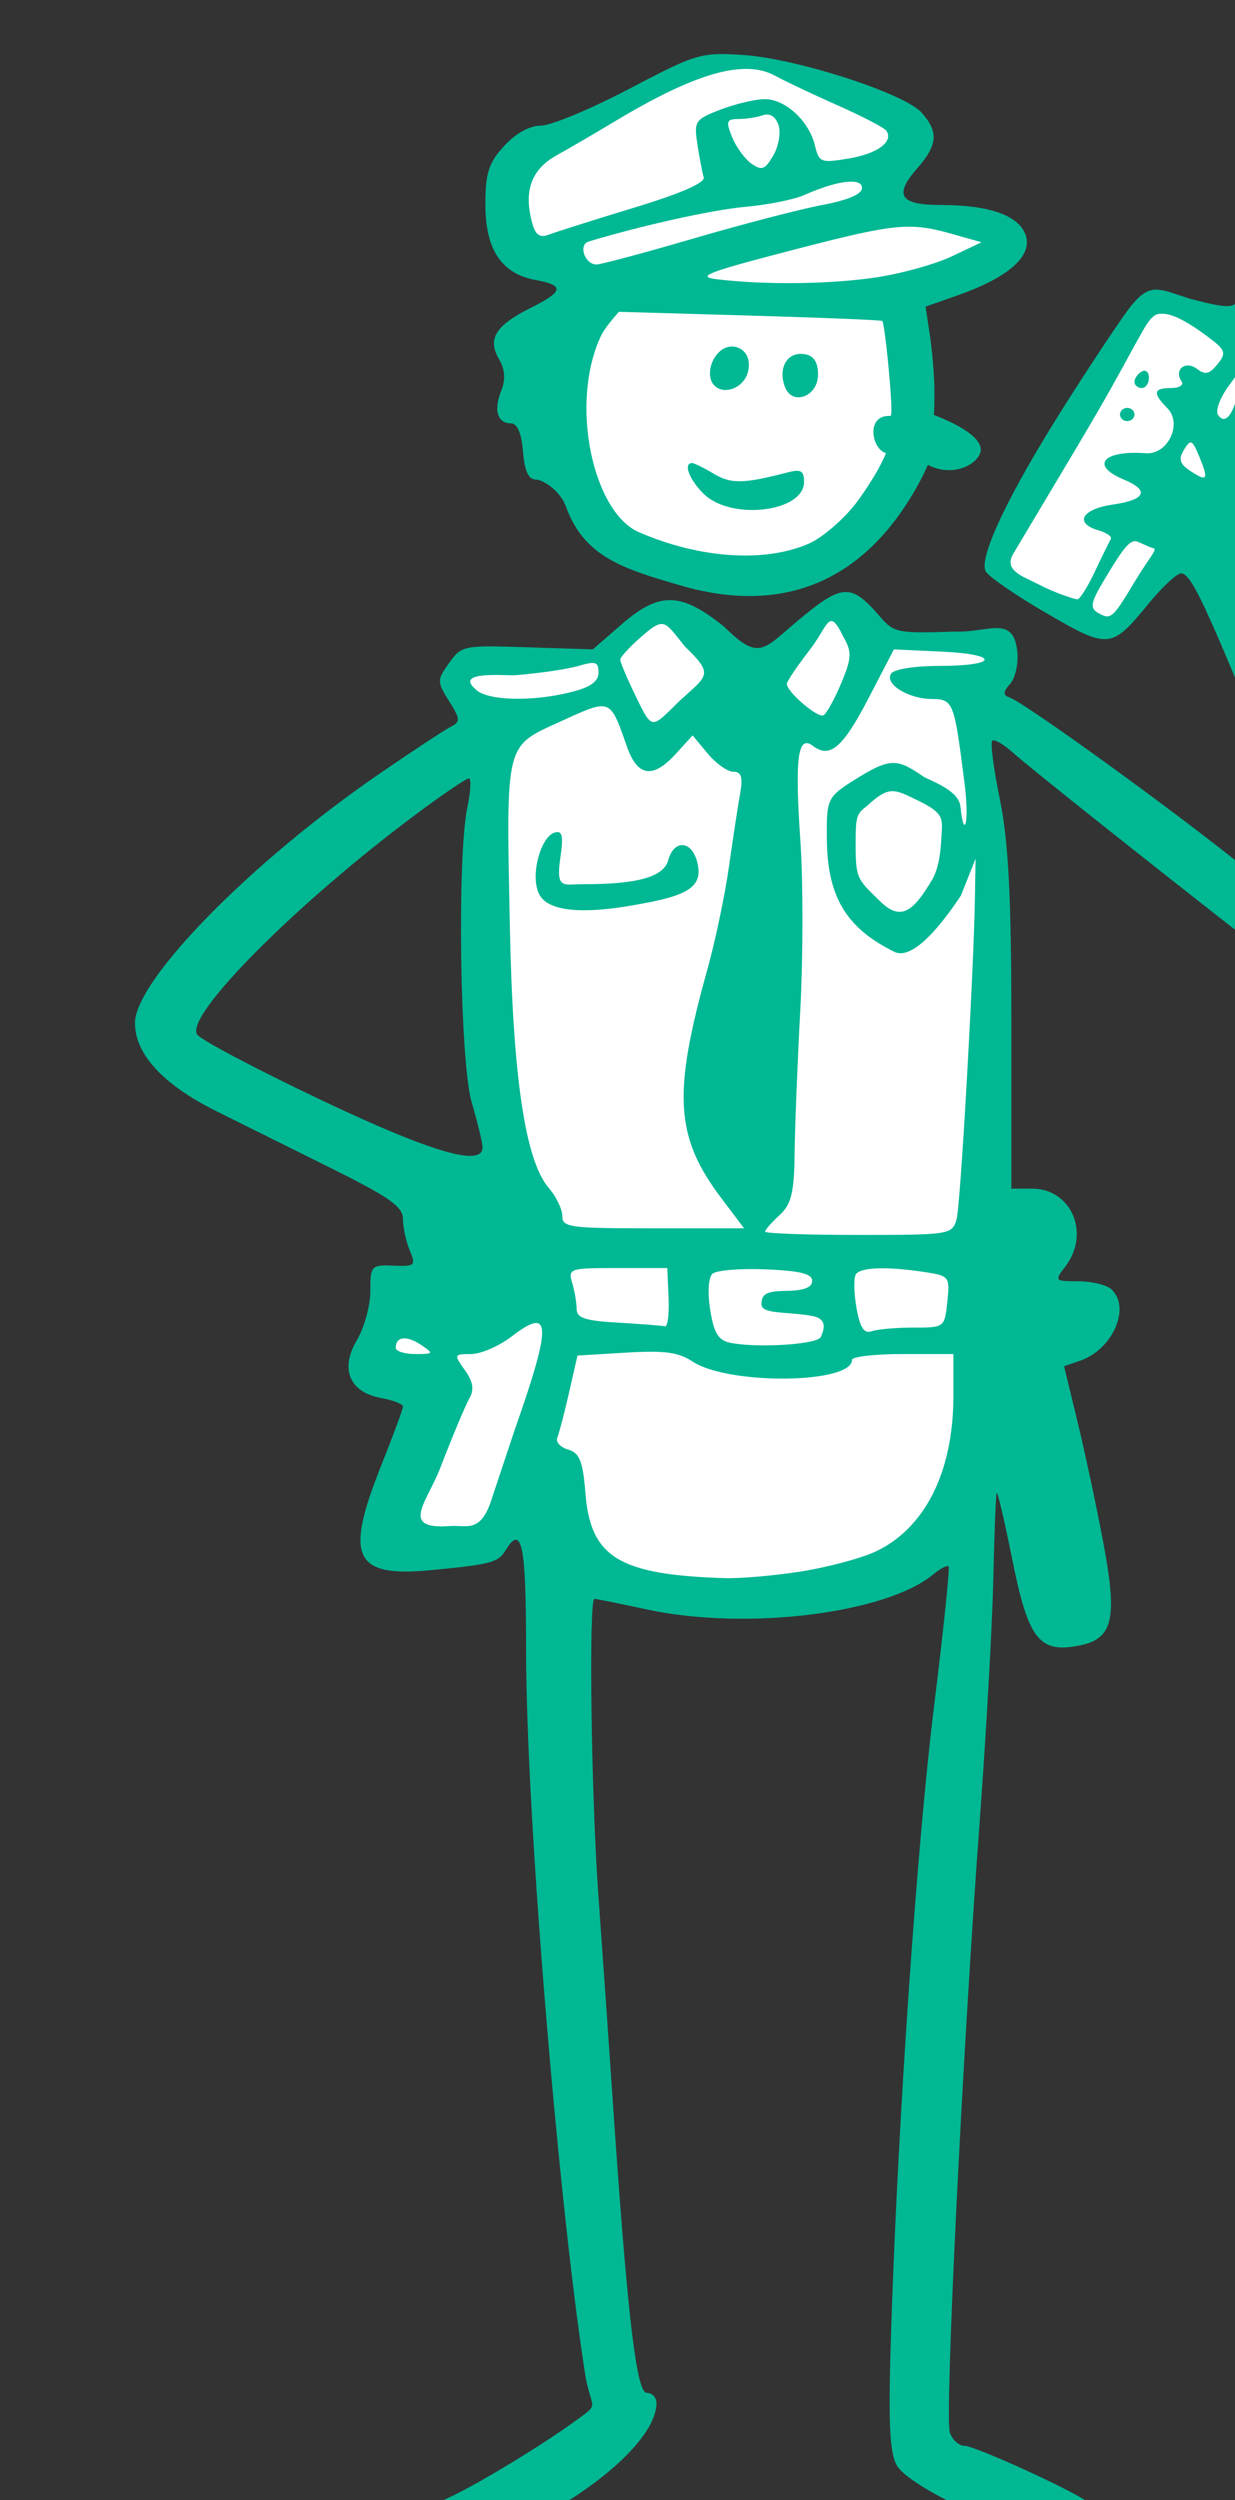 <?xml version="1.0" ?><svg height="335.005mm" viewBox="0 0 165.505 335.005" width="165.505mm" xmlns="http://www.w3.org/2000/svg">
    <rect x="0" y="0" width="165.505" height="335.005" fill="#333333" stroke="none"/>
    <path d="m 43721.771,17385.902 c -12.233,0.101 -23.338,1.566 -28.662,3.241 -10.644,3.351 -67.596,34.358 -80.55,46.818 -12.953,12.46 -7.236,36.152 4.929,47.621 0,0 8.459,-2.933 11.344,-3.937 l 10.606,16.212 c 0,0 36.815,-6.796 70.273,-15.81 33.458,-9.015 83.906,-23.315 83.906,-23.315 l -9.472,-15.775 c 3.368,-1.954 17.177,-10.369 19.722,-19.156 2.884,-9.958 -27.008,-23.408 -46.674,-30.959 -9.833,-3.776 -23.191,-5.04 -35.422,-4.94 z m 9.241,23.028 c -3.791,0.656 -7.587,1.613 -11.285,2.662 2.702,-0.962 5.722,-1.84 9.462,-2.533 0.654,-0.122 1.216,-0.09 1.823,-0.129 z m -20.912,8.304 c -0.793,7.065 5.509,21.182 11.982,27.006 7.653,6.888 18.671,6.118 24.344,-8.488 0.08,-0.207 0.13,-0.404 0.205,-0.609 0.08,4.158 -0.135,7.236 -0.135,7.236 l 18.551,-0.315 -81.815,18.973 c 5.049,-1.692 14.174,-4.869 16.118,-5.443 10.855,-3.21 11.538,-14.065 8.392,-24.354 -1.645,-5.379 -1.253,-10.129 2.358,-14.006 z m 90.312,45.401 -133.756,34.478 c 0,0 80.045,10.558 99.563,8.627 19.519,-1.931 73.678,-16.227 87.66,-27.969 13.981,-11.742 -53.467,-15.136 -53.467,-15.136 z m -161.156,41.627 c -2.732,14.717 -3.665,28.359 -6.313,42.693 -2.648,14.333 -7.146,43.036 11.727,61.789 18.873,18.753 46.79,37.646 76.551,36.686 29.761,-0.961 58.377,-13.821 72.939,-47.869 14.559,-34.047 12.768,-71.59 7.516,-80.659 -5.252,-9.069 -70.71,-9.262 -87.149,-10.492 -16.441,-1.23 -75.27,-2.148 -75.271,-2.148 z m 292.398,1.226 c -2.714,-0.156 -8.223,5.064 -10.324,8.338 -5.602,8.73 -60.68,102.762 -65.66,113.5 -4.98,10.738 -10.012,15.827 -0.207,20.776 0,0 32.11,20.446 41.603,23.808 9.493,3.361 15.615,-3.549 27.961,-20.262 12.346,-16.713 59.967,-105.507 57.84,-110.269 -2.127,-4.762 -26.343,-21.383 -34.746,-27.125 -5.253,-3.588 -11.944,-8.505 -16.467,-8.766 z m -161.488,155.537 c -0.641,0.02 -1.287,0.122 -1.937,0.321 -10.401,3.184 -44.5,40.338 -44.5,40.338 0,0 -33.025,-38.601 -39.352,-39.373 -6.323,-0.772 -33.992,23.064 -33.992,23.064 l 2.359,17.178 -2.926,1.248 -1.672,-17.863 -64.117,6.73 c -7.776,2.639 -9.477,11.433 -4.633,20.305 3.787,6.935 43.833,-1.349 61.547,-5.385 l -41.812,17.836 c 0,0 -6.648,101.903 -8.471,127.187 -1.823,25.283 15.012,105.09 22.625,115.994 6.156,8.818 11.632,13.078 13.924,14.754 l -7.49,-0.181 7.611,49.41 60.477,-1.158 c 0,0 27.556,11.869 45.357,14.281 17.8,2.413 36.779,-10.133 36.779,-10.133 l 58.547,-2.799 11.26,-44.293 -0.527,-0.01 c 0.02,-0.212 12,-132.689 11.892,-148.696 -0.107,-16.019 -16.943,-135.777 -16.943,-135.777 l -18.309,-2.18 c 0.628,0 1.355,0.01 1.905,-0.01 10.028,-0.42 31.188,-1.338 31.57,-9.674 0.359,-7.816 -12.465,-13.247 -19.426,-13.36 -0.464,0 -0.902,0 -1.308,0.05 -6.501,0.65 -36.202,2.715 -36.202,2.715 l -8.023,16.533 -2.104,-0.25 5.789,-18.238 c 0,0 -8.293,-18.829 -17.898,-18.559 z m -212.615,348.43 c -12.591,-0.15 -18.682,0.936 -18.682,0.936 l -6.113,34.838 33.992,12.642 -26.592,79.613 58.115,-1.929 c 0,0 27.88,-93.415 27.237,-109.916 -0.643,-16.502 -30.559,-13.896 -53.184,-15.537 -5.656,-0.41 -10.576,-0.597 -14.773,-0.647 z m 131.33,25.736 -59.834,0.485 c 0,0 -6.647,22.966 -10.615,36.187 -3.967,13.221 -3.538,35.996 4.504,59.928 8.042,23.933 70.876,31.652 109.05,31.266 84.388,-6.852 90.607,-40.047 96.612,-66.971 6.004,-26.924 8.148,-59.736 8.148,-59.736 l -60.152,1.255 c 0,0 -25.093,9.941 -45.895,9.362 -20.803,-0.579 -41.819,-11.776 -41.818,-11.776 z" fill="#FFFFFF" paint-order="markers stroke fill" transform="translate(-343.87,-62.798) matrix(0.265,0,0,0.265,-11142.523,-4535.814)"/>
    <path d="m 43707.273,17380.634 c -11.129,0.458 -18.742,4.176 -44.26,17.57 -19.459,10.211 -39.5,18.567 -44.543,18.567 -5.741,0 -12.711,3.85 -18.648,10.296 -7.81,8.478 -9.483,13.706 -9.483,29.659 0,22.722 8.202,34.977 25.528,38.144 14.512,2.65 13.989,5.763 -2.338,13.905 -17.955,8.952 -22.295,15.789 -16.408,25.837 3.127,5.333 3.536,10.531 1.273,16.112 -3.987,9.82 -1.999,16.595 4.858,16.595 3.24,0 5.373,4.971 6.107,14.219 0.788,9.952 2.774,14.223 6.619,14.223 3.019,0 11.971,5.041 15.123,13.693 9.311,25.554 29.008,31.38 57.836,39.801 53.378,15.593 92.678,-3.45 118.381,-47.643 4.546,-7.821 6.77,-13.281 6.77,-13.281 13.014,6.538 24.643,-0.35 26.509,-6.043 2.44,-7.447 -12.076,-14.854 -23.482,-19.258 0,0 0.314,-1.098 0.314,-11.886 0,-7.148 -1.009,-19.714 -2.24,-27.924 l -2.242,-14.926 15.976,-5.607 c 25.284,-8.876 37.699,-19.489 34.868,-29.801 -2.849,-10.362 -17.889,-15.969 -42.858,-15.969 -20.995,0 -24.207,-4.844 -12.252,-18.492 10.399,-11.873 10.936,-18.441 2.303,-28.182 -8.72,-9.834 -63.519,-27.502 -90.617,-29.217 -5.285,-0.334 -9.384,-0.545 -13.094,-0.392 z m 16.094,7.473 c 5.139,0.154 9.596,1.313 13.482,3.445 5.035,2.762 19.338,9.534 31.778,15.043 12.444,5.513 23.459,11.259 24.48,12.769 3.749,5.537 -4.469,11.605 -19.012,14.034 -14.161,2.363 -15.031,2.026 -17.109,-6.614 -2.97,-12.358 -14.917,-23.394 -25.328,-23.394 -4.711,0 -14.738,2.355 -22.285,5.234 -12.979,4.954 -13.615,5.897 -11.827,17.565 1.037,6.781 2.478,14.269 3.198,16.64 0.859,2.832 -11.235,8.132 -35.319,15.469 -20.147,6.137 -39.444,12.24 -42.882,13.559 -4.692,1.797 -6.829,0.332 -8.53,-5.866 -4.414,-16.061 -0.483,-27.038 12.217,-34.119 6.644,-3.704 19.904,-11.438 29.457,-17.185 30.705,-18.47 52.262,-27.045 67.68,-26.58 z m 9.816,23.062 c 2.336,0.203 4.25,2.022 5.363,5.221 1.297,3.736 0.152,10.644 -2.548,15.351 -4.189,7.299 -5.812,7.937 -11.022,4.325 -3.364,-2.332 -7.793,-8.38 -9.847,-13.438 -3.25,-7.999 -2.833,-9.201 3.197,-9.201 3.813,0 9.391,-0.86 12.396,-1.914 0.858,-0.301 1.683,-0.412 2.461,-0.344 z m 289.832,28.285 c -1.113,-0.181 -2.502,-0.116 -4.164,0.184 -4.85,0.879 -21.721,23.986 -48.051,65.814 -2.346,3.728 -6.582,3.509 -24.492,-1.246 -15.204,-4.838 -19.508,-8.35 -29.254,3.5 -4.181,5.085 -19.533,28.09 -34.111,51.121 -27.697,43.749 -42.895,75.563 -39.715,83.131 1.027,2.451 14.623,11.886 30.209,20.969 32.149,18.73 33.385,18.628 52.262,-4.428 6.921,-8.453 14.339,-15.336 16.484,-15.336 4.686,0.04 11.31,13.67 36.567,75.242 21.169,51.613 32.89,88.098 30.892,96.159 -0.921,3.727 -10.829,-2.534 -34.263,-21.651 -33.909,-27.665 -112.914,-84.904 -120.35,-87.193 -2.994,-0.921 -2.81,-2.804 0.646,-6.629 2.657,-2.939 4.304,-10.332 3.664,-16.432 -1.972,-18.737 -14.719,-9.401 -31.605,-10.064 -28.943,0.982 -30.795,0.61 -37.822,-7.547 -14.626,-16.985 -19.014,-16.791 -41.315,1.824 -17.644,14.733 -19.694,20.921 -37.418,3.332 -22.009,-17.696 -32.793,-17.935 -52.084,-1.148 l -14.424,12.545 -33.099,-1.065 c -32.456,-1.049 -33.222,-0.893 -39.563,7.944 -6.18,8.594 -6.185,9.485 -0.06,19.228 5.785,9.208 5.853,10.509 0.66,13.164 -3.169,1.621 -19.33,12.267 -35.912,23.658 -64.962,44.628 -123.557,104.386 -123.557,126.01 0,15.76 14.309,31.222 41.289,44.629 12.543,6.232 38.876,19.322 58.518,29.084 29.03,14.432 35.709,19.179 35.709,25.373 0,4.19 1.54,11.316 3.42,15.832 3.205,7.695 2.688,8.185 -8.242,7.746 -11.244,-0.452 -11.682,0.01 -11.682,12.916 -0.01,7.359 -3.057,18.48 -6.766,24.715 -8.695,14.616 -3.778,26.381 12.246,29.307 6.064,1.108 11.024,3.044 11.024,4.3 0,1.26 -4.94,14.664 -10.983,29.788 -18.632,46.633 -13.816,56.709 25.329,52.927 30.321,-2.928 33.774,-3.846 37.529,-9.978 8.275,-13.505 10.396,-3.228 10.396,50.367 0,86.94 17.408,289.209 30.203,368.244 3.254,16.207 7.004,12.626 -5.191,21.498 -17.335,12.61 -49.262,31.962 -64.139,38.869 -18.562,8.622 -20.99,11.763 -15.855,20.522 5.985,10.222 22.878,8.472 51.697,-5.36 39.732,-19.072 69.213,-45.9 69.213,-62.986 0,-2.854 -2.217,-5.185 -4.924,-5.185 -5.249,0 -9.864,-39.76 -17.205,-148.141 -2.016,-29.845 -5.286,-76.5 -7.256,-103.678 -3.616,-49.929 -4.935,-149.642 -1.978,-149.642 0.882,0 12.831,2.414 26.556,5.367 50.123,10.792 120.746,2.138 144.795,-17.742 3.609,-2.987 7.104,-4.811 7.762,-4.057 0.663,0.757 -2.61,32.239 -7.281,69.957 -8.732,70.529 -18.341,209.909 -21.791,316.156 -1.517,46.624 -0.853,62.108 2.937,68.58 2.983,5.097 16.417,13.679 34.356,21.955 16.199,7.474 33.419,16.129 38.277,19.235 h 0.02 c 18.035,11.536 39.64,4.159 35.193,-12.018 -1.533,-5.582 -11.319,-12.069 -35.391,-23.461 -18.304,-8.661 -35.557,-15.746 -38.338,-15.746 -2.778,0 -6.096,-2.993 -7.365,-6.646 -2.635,-7.585 6.281,-189.941 15.131,-309.51 3.269,-44.16 6.355,-99.108 6.855,-122.106 0.499,-23.001 1.267,-42.574 1.704,-43.494 0.44,-0.918 3.967,14.138 7.838,33.457 8.075,40.285 13.552,47.487 33.304,43.799 17.79,-3.325 20.154,-13.191 12.654,-52.836 -3.41,-18.031 -9.244,-45.322 -12.955,-60.646 l -6.748,-27.858 8.272,-2.875 c 16.401,-5.695 25.601,-26.959 15.613,-36.082 -2.418,-2.208 -9.931,-4.015 -16.693,-4.015 -11.975,0 -12.145,-0.198 -6.594,-7.438 12.834,-16.737 3.15,-39.4 -16.838,-39.4 h -10.424 v -84.215 c 0,-62.558 -1.484,-91.455 -5.775,-112.375 -3.177,-15.487 -4.923,-28.936 -3.885,-29.887 1.041,-0.95 5.815,1.82 10.611,6.156 7.869,7.112 65.327,52.829 124.485,99.047 45.395,35.465 67.186,16.729 52.195,-44.871 -6.816,-28.013 -34.441,-102.126 -52.572,-141.043 -9.967,-21.39 -10.722,-25.503 -7.94,-43.072 1.688,-10.68 6.588,-26.841 10.887,-35.906 7.915,-16.701 7.624,-29.952 -0.941,-42.477 -3.101,-4.534 1.031,-12.728 20.867,-41.42 20.787,-30.07 26.539,-43.473 18.746,-44.746 z m -247.099,5.649 c 3.104,0.114 4.884,1.146 4.884,3.152 0,3.184 -6.965,6.163 -20.314,8.695 -11.175,2.12 -40.433,9.736 -65.018,16.924 -24.583,7.189 -46.581,13.083 -48.88,13.113 -5.965,0.06 -9.416,-9.977 -3.993,-11.613 27.114,-8.187 62.64,-16.048 79.25,-17.541 11.273,-1.012 24.62,-3.678 29.655,-5.926 10.395,-4.638 19.242,-6.995 24.416,-6.804 z m 29.121,22.775 c 7.229,0.05 13.317,1.407 21.547,3.732 l 14.652,4.139 -15.125,7.174 c -8.317,3.946 -25.624,8.732 -38.457,10.633 -23.248,3.446 -55.745,3.816 -80.108,0.91 -10.865,-1.296 -5.277,-3.491 36.627,-14.389 33.596,-8.738 48.815,-12.283 60.864,-12.199 z m -147.147,43.037 66.033,1.895 c 36.32,1.044 66.524,2.264 67.127,2.716 0.598,0.452 2.056,11.309 3.231,24.127 2.002,21.792 1.441,24.083 0.799,23.918 -12.601,-0.694 -9.349,16.955 -2.178,18.778 0,0 -2.895,8.482 -14.311,24.228 -6.048,8.338 -17.462,18.408 -24.769,21.59 -22.279,9.706 -55.107,7.497 -85.889,-5.84 -23.108,-10.013 -35.275,-65.043 -19.095,-99.344 2.145,-4.549 9.052,-12.068 9.052,-12.068 z m 274.448,0.973 c 5.407,-0.247 13.743,4.427 23.544,11.787 8.787,6.598 9.285,8.049 4.698,13.732 -4.098,5.068 -6.198,5.538 -10.416,2.344 -5.826,-4.418 -11.767,0.445 -7.766,6.357 1.244,1.841 -1.127,3.346 -5.275,3.346 -9.002,0 -9.478,2.539 -1.912,10.176 7.766,7.834 0.278,23.612 -10.821,22.797 -21.759,-1.595 -28.363,6.152 -11.295,13.256 13.294,5.533 11.25,10.259 -5.492,12.705 -15.758,2.301 -19.645,9.425 -7.125,13.056 4.139,1.2 6.907,3.179 6.149,4.403 -0.758,1.224 -4.395,8.624 -8.081,16.445 -3.686,7.819 -7.686,14.14 -8.892,14.014 -1.208,-0.113 -10.307,-2.777 -19.479,-7.526 -8.181,-4.235 -17.972,-7 -12.81,-15.654 l 31.947,-53.559 c 20.234,-33.918 27.003,-47.865 34.15,-60.197 4.583,-7.909 7.075,-7.4 8.876,-7.482 z m -216.668,16.609 c -2.012,-0.17 -4.13,0.384 -6.11,1.885 -5.836,4.426 -7.565,14.027 -3.236,17.982 5.163,4.715 14.084,0.852 16.431,-5.897 2.605,-7.501 -1.052,-13.46 -7.085,-13.97 z m 34.048,3.695 c -7.618,0 -11.384,8.4 -7.699,17.172 3.828,9.108 16.546,4.269 16.546,-6.676 0,-7.738 -3.213,-10.496 -8.847,-10.496 z m 224.25,5.553 -2.431,11.709 c -2.815,13.537 -7.071,18.934 -10.698,13.572 -1.392,-2.059 0.992,-8.588 5.301,-14.509 z m -50.291,2.957 c -0.438,-0.02 -0.919,0.103 -1.422,0.387 -2.017,1.138 -3.664,3.484 -3.664,5.215 0,1.732 1.647,3.15 3.664,3.15 2.013,0 3.661,-2.344 3.661,-5.213 0,-2.151 -0.926,-3.486 -2.239,-3.539 z m -8.748,18.791 c -2.014,0 -3.662,1.504 -3.662,3.342 0,1.84 1.648,3.344 3.662,3.344 2.014,0 3.662,-1.504 3.662,-3.344 0,-1.838 -1.648,-3.342 -3.662,-3.342 z m 32.494,17.586 c 1.063,0.488 2.158,2.759 3.979,7.129 4.863,11.683 4.031,12.912 -4.762,7.037 -5.194,-3.467 -5.883,-5.894 -3,-10.596 1.691,-2.758 2.721,-4.057 3.783,-3.57 z m -252.568,10.315 c -4.618,0 -1.352,8.522 6.004,15.677 13.901,13.513 50.641,9.055 50.641,-6.148 0,-5.625 -1.583,-6.551 -8.243,-4.82 -22.309,5.803 -28.674,5.925 -37.371,0.72 -4.987,-2.986 -9.953,-5.429 -11.031,-5.429 z m 224.527,39.523 c 1.139,0.171 7.179,3.317 8.918,3.576 2.133,0.319 -2.931,5.769 -9.535,16.787 -11.237,18.736 -12.128,19.507 -18.394,15.971 -4.532,-2.557 -4.034,-5.19 3.3,-17.422 8.761,-14.605 12.292,-19.424 15.711,-18.912 z m -154.15,40.367 c 1.591,-0.09 3.342,2.153 6.125,7.93 4.395,7.661 4.252,10.763 -1.057,23.465 -3.367,8.049 -7.396,15.357 -8.959,16.24 -2.869,1.618 -18.562,-11.803 -18.562,-15.875 0,-1.207 5.293,-9.046 11.76,-17.424 5.832,-7.558 8.042,-14.188 10.693,-14.336 z m -86.678,1.561 c 3.804,-0.759 6.138,3.246 12.774,11.387 14.765,14.232 11.384,14.454 -2.625,27.251 -14.521,14.274 -13.796,15.428 -22.455,-2.449 -4.241,-8.753 -7.709,-16.948 -7.709,-18.211 0,-1.262 4.649,-6.36 10.33,-11.334 4.589,-4.017 7.403,-6.188 9.685,-6.644 z m 118.381,12.76 24.223,1.125 c 29.656,1.375 28.471,7.236 -1.461,7.236 -12.301,0 -22.662,1.655 -24.154,3.855 -3.562,5.267 8.718,12.875 20.783,12.875 10.873,0 11.147,2.392 16.236,41.815 2.74,21.226 -0.191,29.885 -1.969,12.683 -0.702,-6.777 -9.137,-10.826 -18.293,-14.976 -12.932,-8.871 -16.456,-10.233 -32.955,-0.08 -16.378,10.082 -16.547,10.423 -16.299,32.195 0.346,30.269 11.487,44.931 34.049,56.174 10.882,5.423 28.567,-20.704 33.748,-28.465 l 7.391,-18.623 -0.363,21.316 c -0.596,35.054 -7.215,154.759 -9.321,161.42 -2.307,7.302 -3.774,7.526 -49.564,7.526 -25.954,0 -47.193,-0.752 -47.193,-1.67 0,-0.921 3.302,-4.683 7.33,-8.363 5.916,-5.399 7.373,-11.369 7.595,-30.946 0.15,-13.34 1.447,-46.085 2.879,-72.765 1.423,-26.679 1.456,-65.071 0.06,-85.313 -2.91,-42.236 -1.364,-54.045 6.316,-48.225 8.631,6.544 15.134,0.943 28.26,-24.337 z m -151.789,6.912 c 1.937,0.267 2.405,1.757 2.404,4.812 0,4.499 -4.014,7.376 -13.73,9.84 -20.085,5.094 -43.195,4.384 -48.535,-1.496 -10.88,-9.44 15.559,-6.654 20.142,-7.012 12.086,-0.949 26.51,-3.066 32.049,-4.707 2.15,-0.637 3.857,-1.081 5.205,-1.308 1.01,-0.171 1.819,-0.218 2.465,-0.129 z m 2.842,21.9 c 6.781,-0.746 8.522,4.97 14.016,20.535 5.331,15.103 13.121,16.151 24.765,3.34 l 8.361,-9.197 7.651,9.197 c 4.207,5.061 10.058,9.203 13.002,9.203 4,0 4.857,2.753 3.4,10.873 -1.074,5.98 -3.622,22.688 -5.67,37.125 -2.046,14.438 -6.981,37.918 -10.968,52.182 -17.536,62.732 -16.232,84.408 6.945,115.178 l 11.666,15.482 h -45.959 c -42.41,0 -45.959,-0.482 -45.959,-6.24 0,-3.434 -3.109,-9.848 -6.908,-14.26 -11.807,-13.707 -18.097,-55.983 -19.604,-131.719 -1.88,-94.358 -2.666,-91.201 25.711,-104.111 9.597,-4.367 15.482,-7.14 19.551,-7.588 z m -66.012,36.422 c 1.277,0 0.973,6.402 -0.683,14.223 -5.348,25.24 -3.849,129.276 2.158,149.713 2.974,10.118 5.425,20.282 5.455,22.582 0.104,10.221 -26.001,2.531 -82.328,-24.235 -32.207,-15.305 -60.11,-30.062 -61.994,-32.791 -6.484,-9.387 50.567,-66.687 111.435,-111.924 12.999,-9.66 24.676,-17.568 25.957,-17.568 z m 214.033,6.467 c 3.591,-0.09 7.305,1.904 13.528,4.939 13.164,6.437 11.918,9.057 11.4,18.66 -0.325,6.017 -1.037,14.986 -4.697,21.19 -9.286,15.672 -15.609,21.313 -26.176,10.969 -11.389,-11.148 -12.482,-11.086 -12.482,-28.77 0,-14.011 0.324,-15.414 5.636,-19.451 5.733,-5.284 9.2,-7.45 12.791,-7.537 z m -168.334,20.845 c -0.578,-0.264 -1.341,-0.223 -2.302,0.07 -7.345,2.234 -12.759,22.874 -7.483,31.785 7.882,13.312 46.478,5.086 52.822,3.935 23.693,-4.346 29.906,-9.305 26.624,-21.246 -2.917,-10.622 -11.673,-10.918 -14.538,-0.49 -2.304,8.39 -15.306,12.209 -43.14,12.119 -9.789,-0.03 -13.836,3.09 -11.356,-13.781 1.18,-8.031 1.104,-11.598 -0.627,-12.389 z m 29.524,220.26 h 25.146 l 0.637,15.053 c 0.35,8.279 -0.472,14.771 -1.83,14.422 -1.358,-0.349 -11.947,-1.179 -23.531,-1.842 -16.836,-0.966 -21.082,-2.343 -21.112,-6.889 -0.03,-3.129 -1.042,-9.074 -2.257,-13.214 -2.131,-7.27 -1.348,-7.53 22.947,-7.53 z m 131.662,0.168 c 6.008,-0.194 14.086,0.414 23.576,1.848 12.482,1.887 12.842,2.362 11.518,15.025 -1.355,12.991 -1.467,13.071 -17.16,13.071 -8.689,0 -18.178,0.831 -21.088,1.849 -3.894,1.365 -5.937,-1.79 -7.709,-11.912 -1.323,-7.573 -1.453,-15.181 -0.282,-16.91 1.204,-1.779 5.139,-2.776 11.145,-2.971 z m -56.697,0.498 c 17.513,0.753 23.435,2.228 23.435,5.85 0,3.276 -4.156,4.897 -12.82,5.023 -10.303,0.137 -12.816,1.478 -12.817,6.842 0,5.164 13.741,3.568 25.872,5.908 8.628,1.663 4.91,8.475 4.181,10.502 -1.359,3.769 -30.97,5.781 -45.429,3.088 -6.358,-1.186 -8.573,-4.667 -10.532,-16.592 -1.417,-8.632 -0.945,-16.5 1.1,-18.369 1.967,-1.796 14.122,-2.808 27.01,-2.252 z m -115.489,27.205 c 5.399,1.167 1.514,16.858 -11.408,53.67 l -11.293,33.901 c -5.748,19.171 -12.741,14.36 -21.834,15.029 -25.361,1.867 -11.239,-12.225 -4.668,-29.27 6.205,-16.098 12.869,-32.011 14.809,-35.353 2.511,-4.332 1.844,-8.423 -2.315,-14.221 -5.638,-7.859 -5.528,-8.135 3.12,-8.135 4.927,0 14.132,-3.973 20.453,-8.83 6.312,-4.852 10.683,-7.322 13.136,-6.791 z m -68.054,7.75 c 2.263,-0.282 5.422,0.746 9.015,3.147 6.731,4.494 6.601,4.724 -2.785,4.724 -5.42,0 -9.857,-1.42 -9.857,-3.152 0,-2.847 1.364,-4.438 3.627,-4.719 z m 125.334,6.701 c 10.522,-0.01 15.738,1.405 21.213,4.993 18.204,11.939 80.577,11.25 80.576,-0.887 0,-1.616 11.538,-2.936 25.642,-2.936 h 25.637 v 21.215 c 0,38.45 -14.47,67.179 -39.684,78.795 -7.385,3.401 -24.272,7.882 -37.533,9.959 -13.259,2.074 -30.567,3.583 -38.459,3.332 -53.329,-1.66 -67.832,-10.479 -70.392,-42.797 -1.288,-16.286 -2.956,-20.517 -8.75,-22.199 -3.939,-1.141 -6.409,-3.86 -5.494,-6.039 0.916,-2.184 3.583,-12.415 5.931,-22.74 l 4.27,-18.768 24.545,-1.469 c 4.894,-0.293 8.991,-0.456 12.498,-0.459 z" fill="#00B894" transform="translate(-343.87,-62.798) matrix(0.265,0,0,0.265,-11142.523,-4535.814)"/>
</svg>